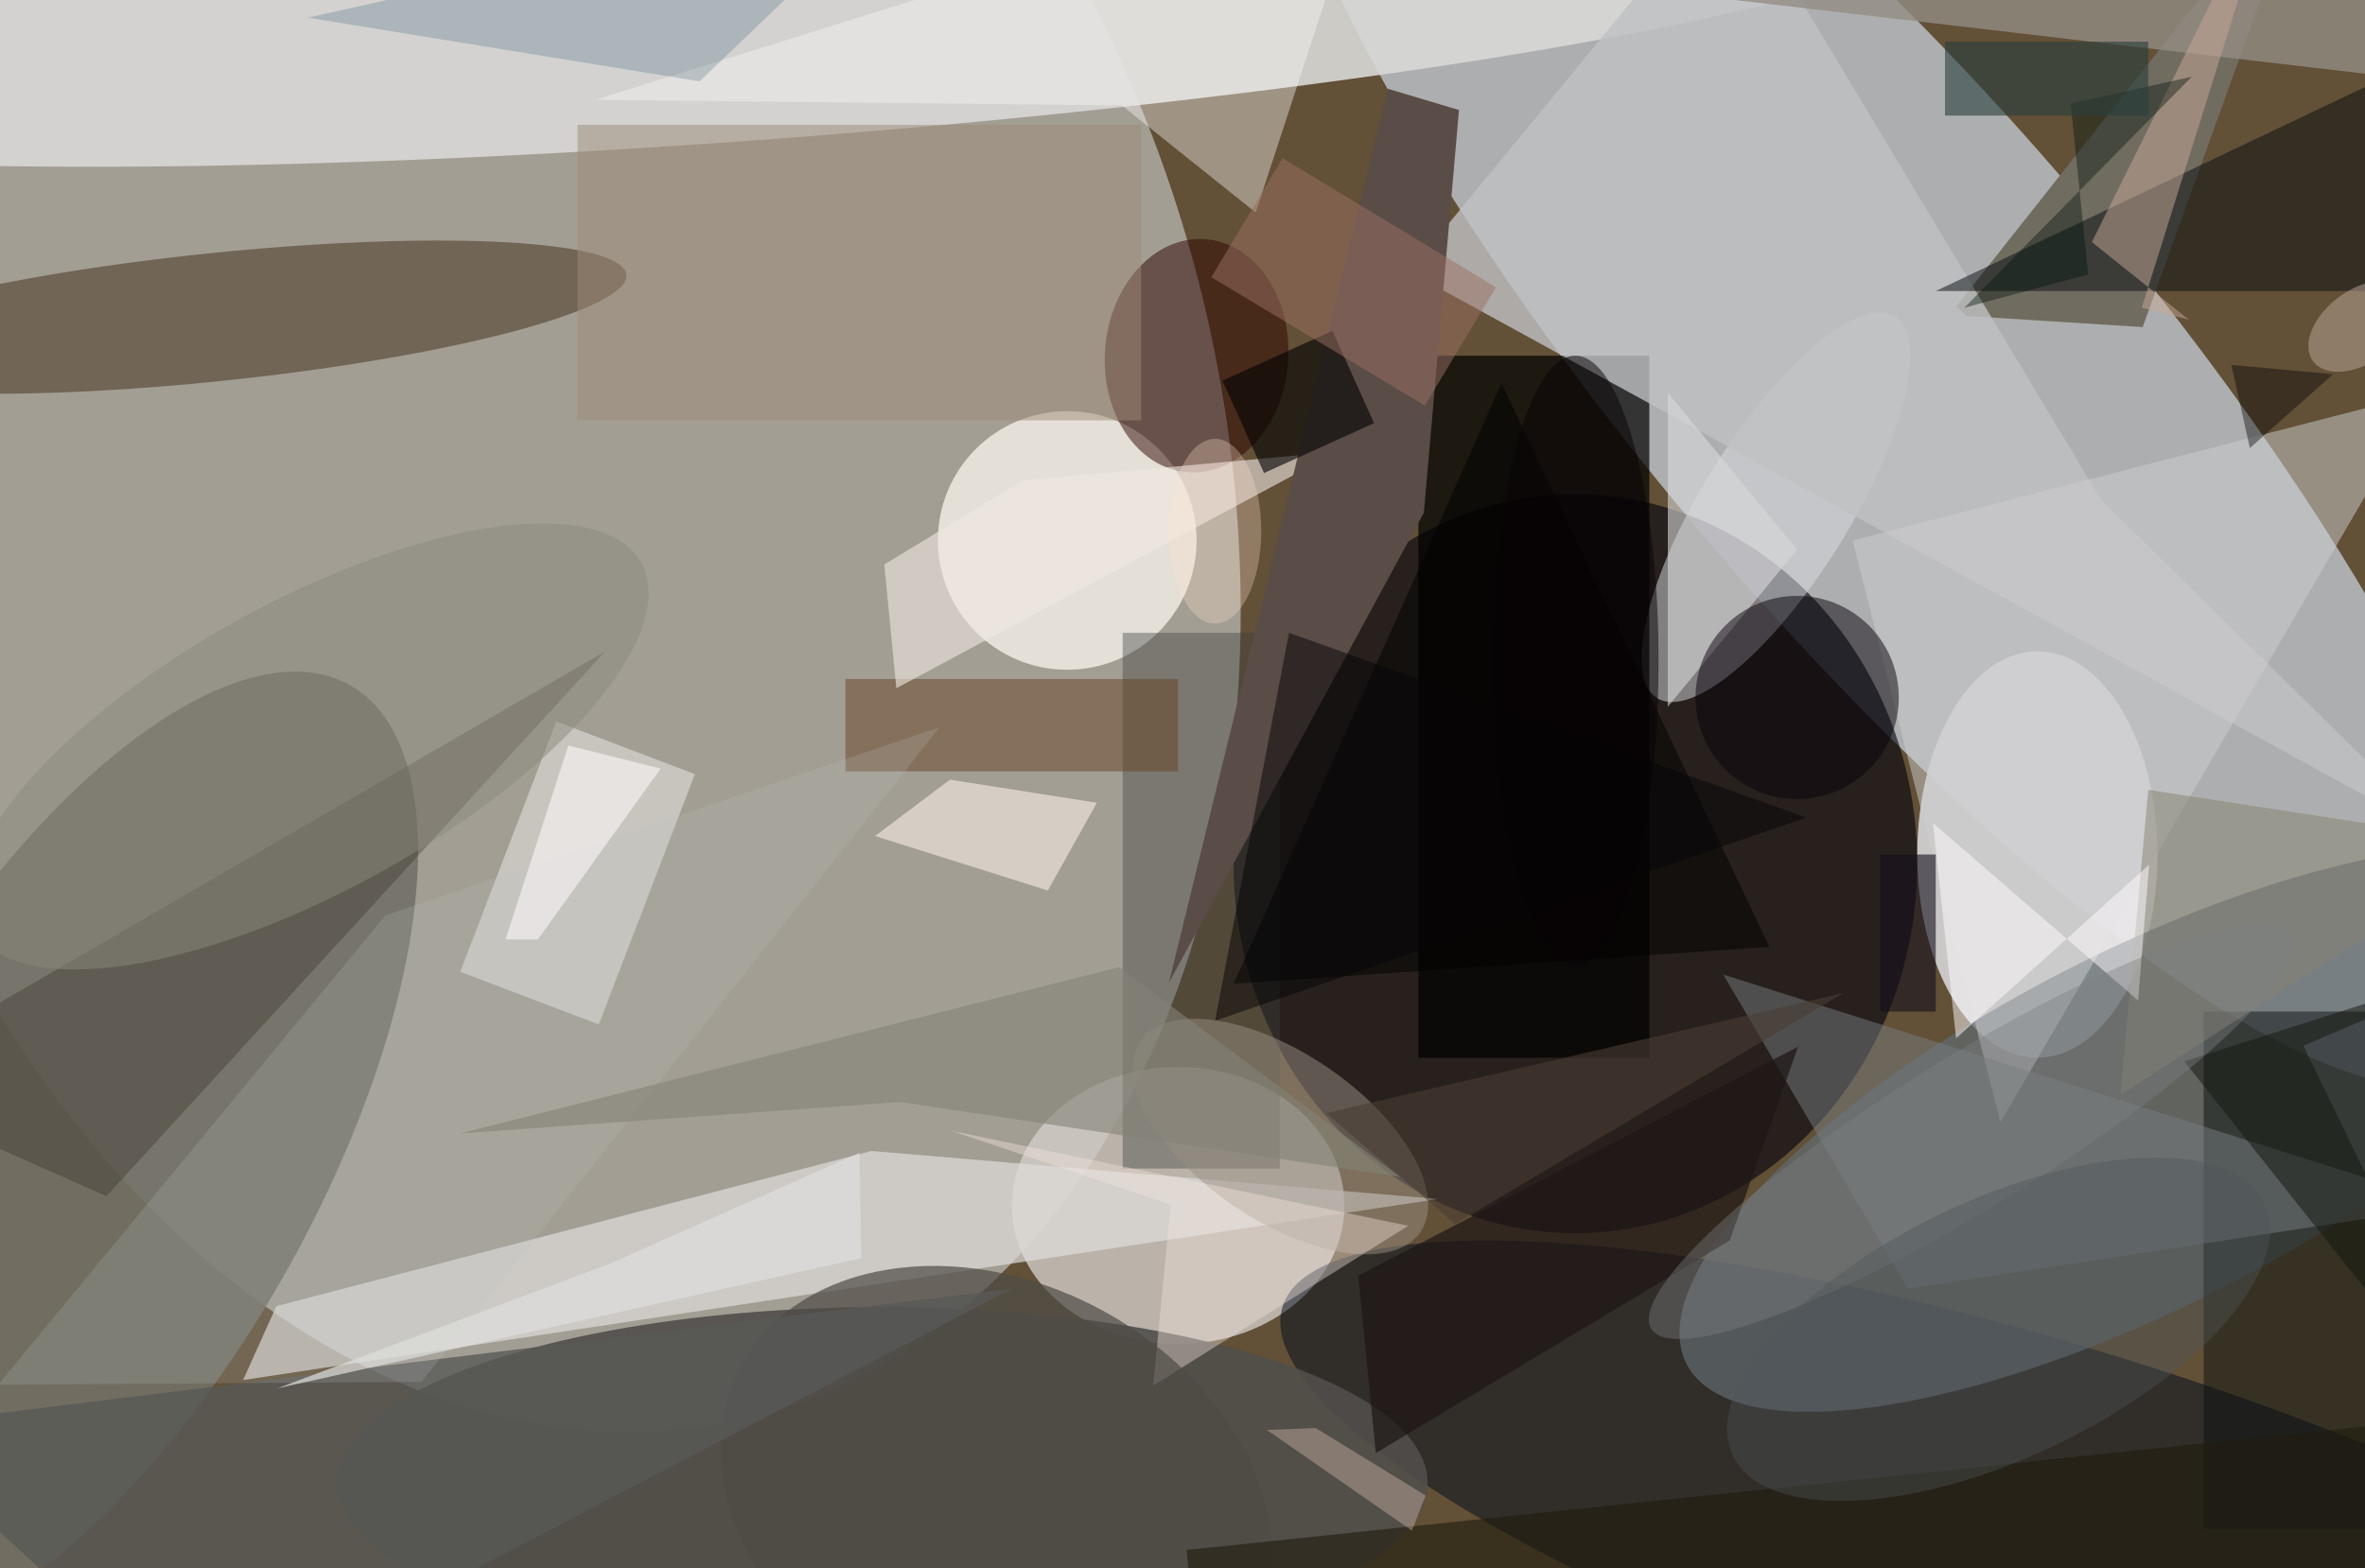 <svg xmlns="http://www.w3.org/2000/svg" viewBox="0 0 300 199"><defs/><path fill="#625037" d="M0 0h300v199H0z"/><g transform="translate(.6 .6) scale(1.172)"><circle r="1" fill="#c0c0bd" fill-opacity=".7" transform="matrix(23.632 102.624 -73.777 16.989 56.3 50.5)"/><circle r="1" fill="#e0ecff" fill-opacity=".6" transform="matrix(-20.88 17.645 -64.343 -76.14 204.1 39.1)"/><ellipse cx="170" cy="93" fill="#00000d" fill-opacity=".6" rx="37" ry="40"/><ellipse cx="127" cy="130" fill="#d0ccc6" fill-opacity=".8" rx="18" ry="15"/><ellipse cx="220" cy="92" fill="#d4d5d7" fill-opacity=".9" rx="13" ry="22"/><circle r="1" fill="#d8d8d6" fill-opacity=".9" transform="matrix(-1.077 -14.666 131.071 -9.625 80.3 0)"/><circle r="1" fill="#737166" fill-opacity=".9" transform="matrix(28.64 -51.047 21.869 12.27 8.7 124.7)"/><circle r="1" fill="#dcdfe4" fill-opacity=".5" transform="matrix(12.864 -20.667 6.774 4.216 191.7 54.4)"/><circle cx="115" cy="58" r="14" fill="#fffcf4" fill-opacity=".7"/><circle r="1" fill="#000a1a" fill-opacity=".5" transform="matrix(-6.363 20.577 -83.895 -25.941 222.2 166.9)"/><circle r="1" fill="#626b71" fill-opacity=".7" transform="matrix(49.564 -25.473 8.756 17.038 231.6 121.7)"/><path fill="#716c60" d="M211.2 32.7L249.7-16l-18.3 50.9-19-1.2z"/><ellipse cx="95" cy="160" fill="#504e4b" fill-opacity=".9" rx="59" ry="19"/><circle r="1" fill="#50402e" fill-opacity=".6" transform="rotate(174.1 10.5 17.5) scale(44.787 6.943)"/><path fill-opacity=".7" d="M153 38h25v76h-25z"/><path fill="#dedddb" fill-opacity=".7" d="M93.8 124.1l-64.4 16.8-3.6 8 129.3-19.6z"/><path fill="#0d1211" fill-opacity=".5" d="M238 109h18v56h-18z"/><circle r="1" fill="#2f0500" fill-opacity=".5" transform="matrix(-9.895 -.744 .949 -12.619 129 38)"/><path fill="#bfc0c3" fill-opacity=".8" d="M186.7-13.3l40.2 66.9 37.6 37L152 28.9z"/><path fill="#3c403e" fill-opacity=".4" d="M121 68h17v58h-17z"/><path fill="#fff" fill-opacity=".4" d="M74.7 83.3l-10.4 27.1-15-5.7 10.4-27.1z"/><path fill="#928c83" fill-opacity=".8" d="M260 8l-8-24-86 13z"/><path fill="#fbf7f5" fill-opacity=".4" d="M63.9 10.3L148-16l-12.6 38.5-14.5-11.6z"/><path fill="#cfcfd0" fill-opacity=".5" d="M200 58l62-16-46 79z"/><path fill="#674323" fill-opacity=".5" d="M91 73h36v10H91z"/><path fill="#767c81" fill-opacity=".5" d="M265 130l-79-25 20 34z"/><path fill="#f9eee5" fill-opacity=".6" d="M102.3 83.9L94.2 90l18.7 5.9 5.3-9.5z"/><path fill="#060c10" fill-opacity=".5" d="M256 31h-47l61-29z"/><path fill="#d8d9db" fill-opacity=".6" d="M180 42v34l14-17z"/><path fill="#f0e8e2" fill-opacity=".6" d="M110.2 51.5l34-3.1L96.5 74l-1.3-13.4z"/><circle cx="194" cy="75" r="11" fill="#09020b" fill-opacity=".5"/><path fill="#5a4c46" d="M126 105.9L153.6 55l3.8-43.6-7.7-2.3z"/><path fill="#2b231b" fill-opacity=".3" d="M65 70l-81 47 27 12z"/><path fill-opacity=".6" d="M136.3 50.7l-4.5-10 11.9-5.4 4.5 10z"/><path fill="#c8a998" fill-opacity=".5" d="M236.4 34.1l-10.5-8.4L246.6-16l-15.3 48.8z"/><circle r="1" fill="#9b9085" fill-opacity=".5" transform="rotate(-55.7 185 -69.4) scale(9.047 18.336)"/><path fill="#f2e4dd" fill-opacity=".4" d="M126.2 129.9l-23.8-8 49.5 10.3-27.6 17.3z"/><circle r="1" fill="#4f4c46" fill-opacity=".7" transform="rotate(27.9 -272.7 297.1) scale(31.346 23.731)"/><path fill="#868271" fill-opacity=".5" d="M229 118l3-33 39 6z"/><path fill-opacity=".5" d="M133 106l58-4-29-61z"/><path fill="#585956" fill-opacity=".8" d="M21 185l88-46-122 15z"/><path fill="#1f1b0e" fill-opacity=".6" d="M266.2 152.8l1.9 17.9-138.3 14.5-1.9-17.9z"/><path fill="#1d1615" fill-opacity=".7" d="M146.5 137.6l47.6-24.8-7.4 21-38.3 23z"/><circle r="1" fill="#8b887c" fill-opacity=".5" transform="matrix(7.573 13.726 -36.009 19.867 32.9 80.3)"/><path fill="#bdc0bf" fill-opacity=".2" d="M41.2 98.6L-.7 149.4l45.8-.3 56.1-70.9z"/><path fill="#9c8a77" fill-opacity=".5" d="M62 13h61v32H62z"/><path fill="#fffdfe" fill-opacity=".5" d="M208.7 88.6l2.5 23.3 20.9-18.8-1.2 14.7z"/><path fill="#124561" fill-opacity=".2" d="M75.2 8.3L87.1-3.1 111-16 32.8 1.4z"/><path fill="#00120c" fill-opacity=".4" d="M212.1 32.8l13.4-3.6-1.9-18.5 13.1-2.9z"/><path fill="#293e3c" fill-opacity=".6" d="M210 4h22v8h-22z"/><path fill="#848277" fill-opacity=".6" d="M120.6 104.2l30.4 22.7-54.1-8.1-47.6 3.4z"/><path fill="#ffe1ce" fill-opacity=".3" d="M152.3 165.2l1.5-3.8-11.9-7.3-5.3.2z"/><path fill="#12160f" fill-opacity=".5" d="M271 158.6l-22.2-45.9 22.2-9.5-35.1 11.2z"/><path fill="#9b7165" fill-opacity=".5" d="M130.6 29.5l7.7-12.9 23.1 14-7.7 12.8z"/><ellipse cx="131" cy="57" fill="#ffe0cb" fill-opacity=".3" rx="5" ry="10"/><path fill="#4a3d32" fill-opacity=".6" d="M199 107l-42 25-14-12z"/><path fill-opacity=".4" d="M243 48l9-8-11-1z"/><circle r="1" fill="#7d8082" fill-opacity=".4" transform="rotate(148.3 89.1 91.2) scale(40.693 8.168)"/><ellipse cx="170" cy="71" fill="#080306" fill-opacity=".5" rx="9" ry="33"/><path fill="#dededd" fill-opacity=".7" d="M92.7 135.7l-63.2 14.1 36-13.5 27-12z"/><path fill="#f3f0f0" fill-opacity=".7" d="M71 82.7l-13.3 18.5h-3.5l6.8-21z"/><path fill="#15101c" fill-opacity=".6" d="M203 92h6v17h-6z"/><circle r="1" fill="#bba69a" fill-opacity=".5" transform="matrix(5.173 -3.786 2.326 3.178 255 34.8)"/><circle r="1" fill="#4e5558" fill-opacity=".4" transform="matrix(28.754 -13.653 5.993 12.621 215.8 143.4)"/><path fill="#070506" fill-opacity=".5" d="M195 88l-64 22 8-42z"/></g></svg>